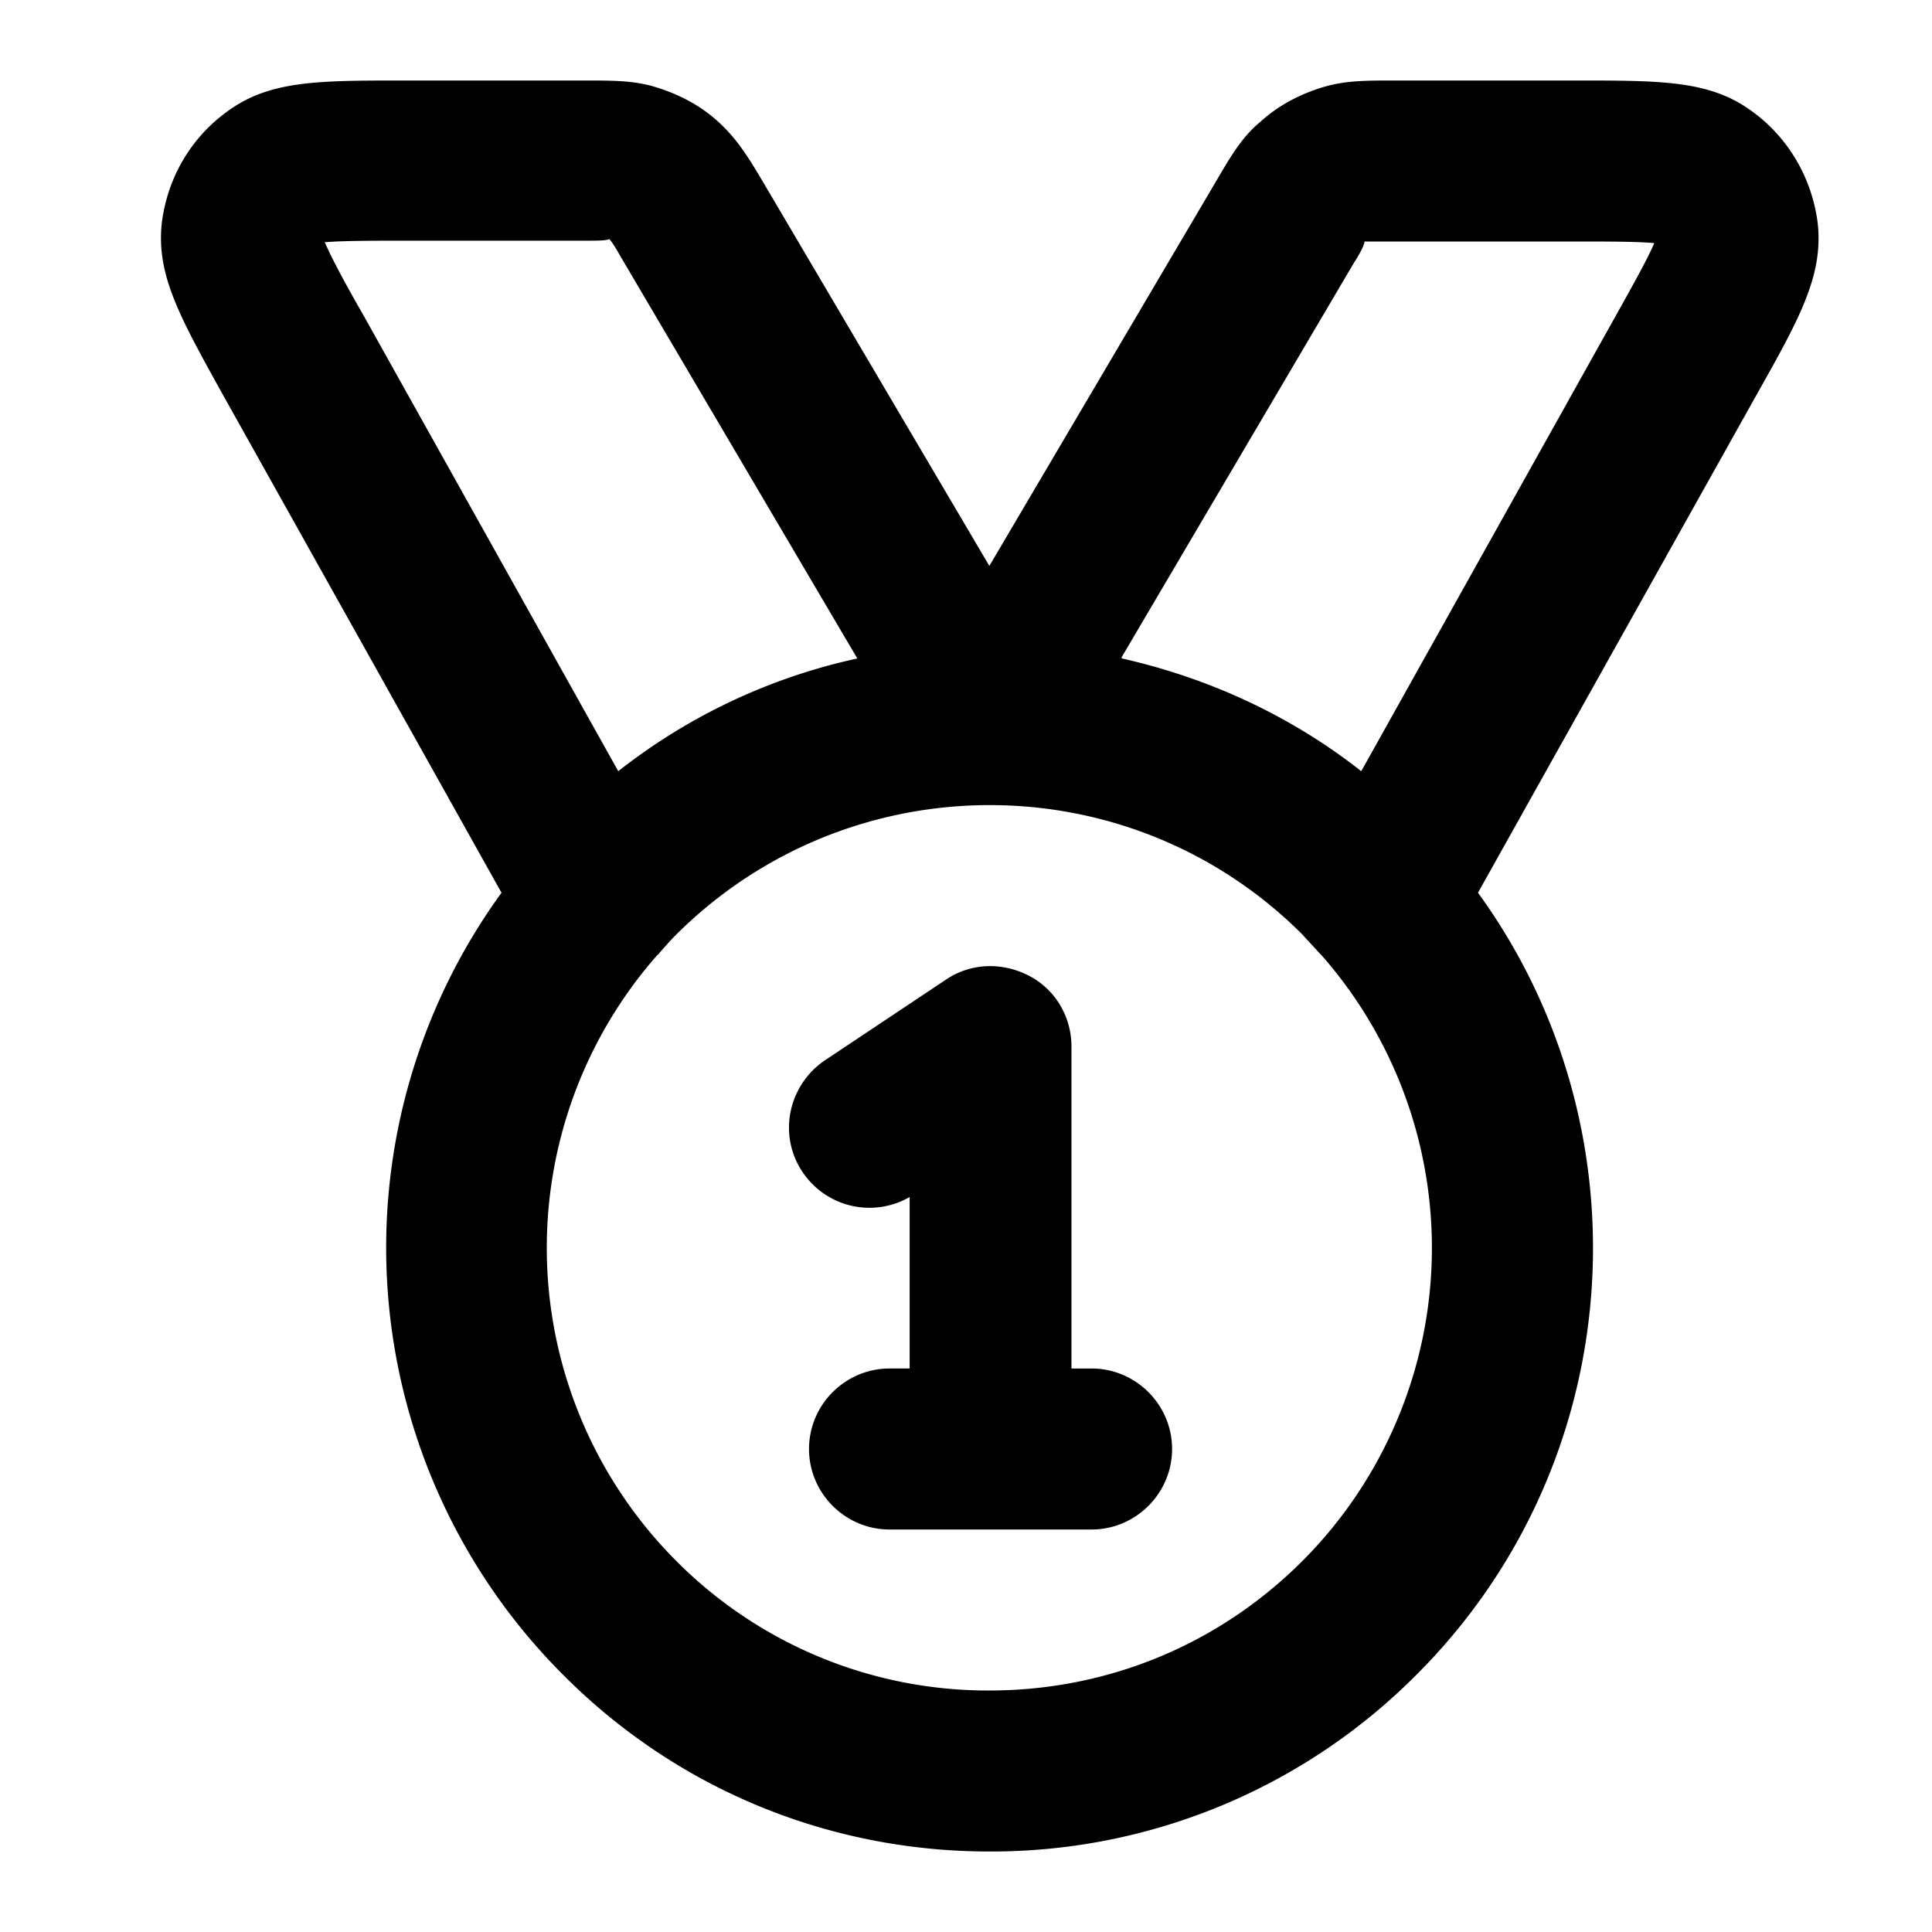 <svg xmlns="http://www.w3.org/2000/svg" width="24" height="24" viewBox="0 0 24 24">
  <path d="M12.29 23c-2 0-3.89-.78-5.3-2.2a7.502 7.502 0 0 1-.76-9.71L2.75 4.87c-.52-.94-.81-1.46-.74-2.1.07-.56.36-1.06.82-1.39C3.35 1 3.95 1 5.02 1h2.23c.4 0 .66 0 .95.1.27.09.51.22.72.41.23.21.37.43.57.77l2.8 4.75 2.8-4.75c.2-.34.33-.57.57-.77.21-.19.45-.32.72-.41.3-.1.56-.1.95-.1h2.24c1.08 0 1.67 0 2.19.38.46.33.75.84.82 1.39.07.64-.21 1.16-.74 2.1l-3.48 6.22c2.13 2.93 1.88 7.07-.76 9.71a7.444 7.444 0 0 1-5.3 2.2h-.01ZM8.16 11.87a5.506 5.506 0 0 0 .24 7.52A5.46 5.46 0 0 0 12.29 21c1.47 0 2.85-.57 3.89-1.61a5.506 5.506 0 0 0 .24-7.52l-.03-.03c-.07-.08-.14-.15-.21-.23-2.15-2.15-5.63-2.14-7.78 0-.07.07-.14.15-.21.23 0 .01-.02.02-.03.03ZM4.04 3.02c.08.19.27.54.46.87l3.18 5.69c.89-.7 1.91-1.17 2.97-1.4L7.77 3.29c-.09-.15-.14-.25-.2-.32-.04.02-.15.02-.32.02H5.02c-.38 0-.78 0-.99.02l.01.01Zm9.9 5.16c1.06.24 2.08.7 2.97 1.4l3.18-5.69c.19-.34.38-.68.46-.87-.21-.02-.6-.02-.99-.02h-2.61c0 .04-.05.14-.14.28l-2.88 4.89.01.01ZM13.55 19h-2.5c-.55 0-1-.45-1-1s.45-1 1-1h.25v-2.13a1 1 0 0 1-1.33-.31c-.31-.46-.18-1.08.28-1.39l1.5-1c.31-.21.7-.22 1.03-.05.33.17.53.51.53.88v4h.25c.55 0 1 .45 1 1s-.45 1-1 1h-.01Z"/>
</svg>
